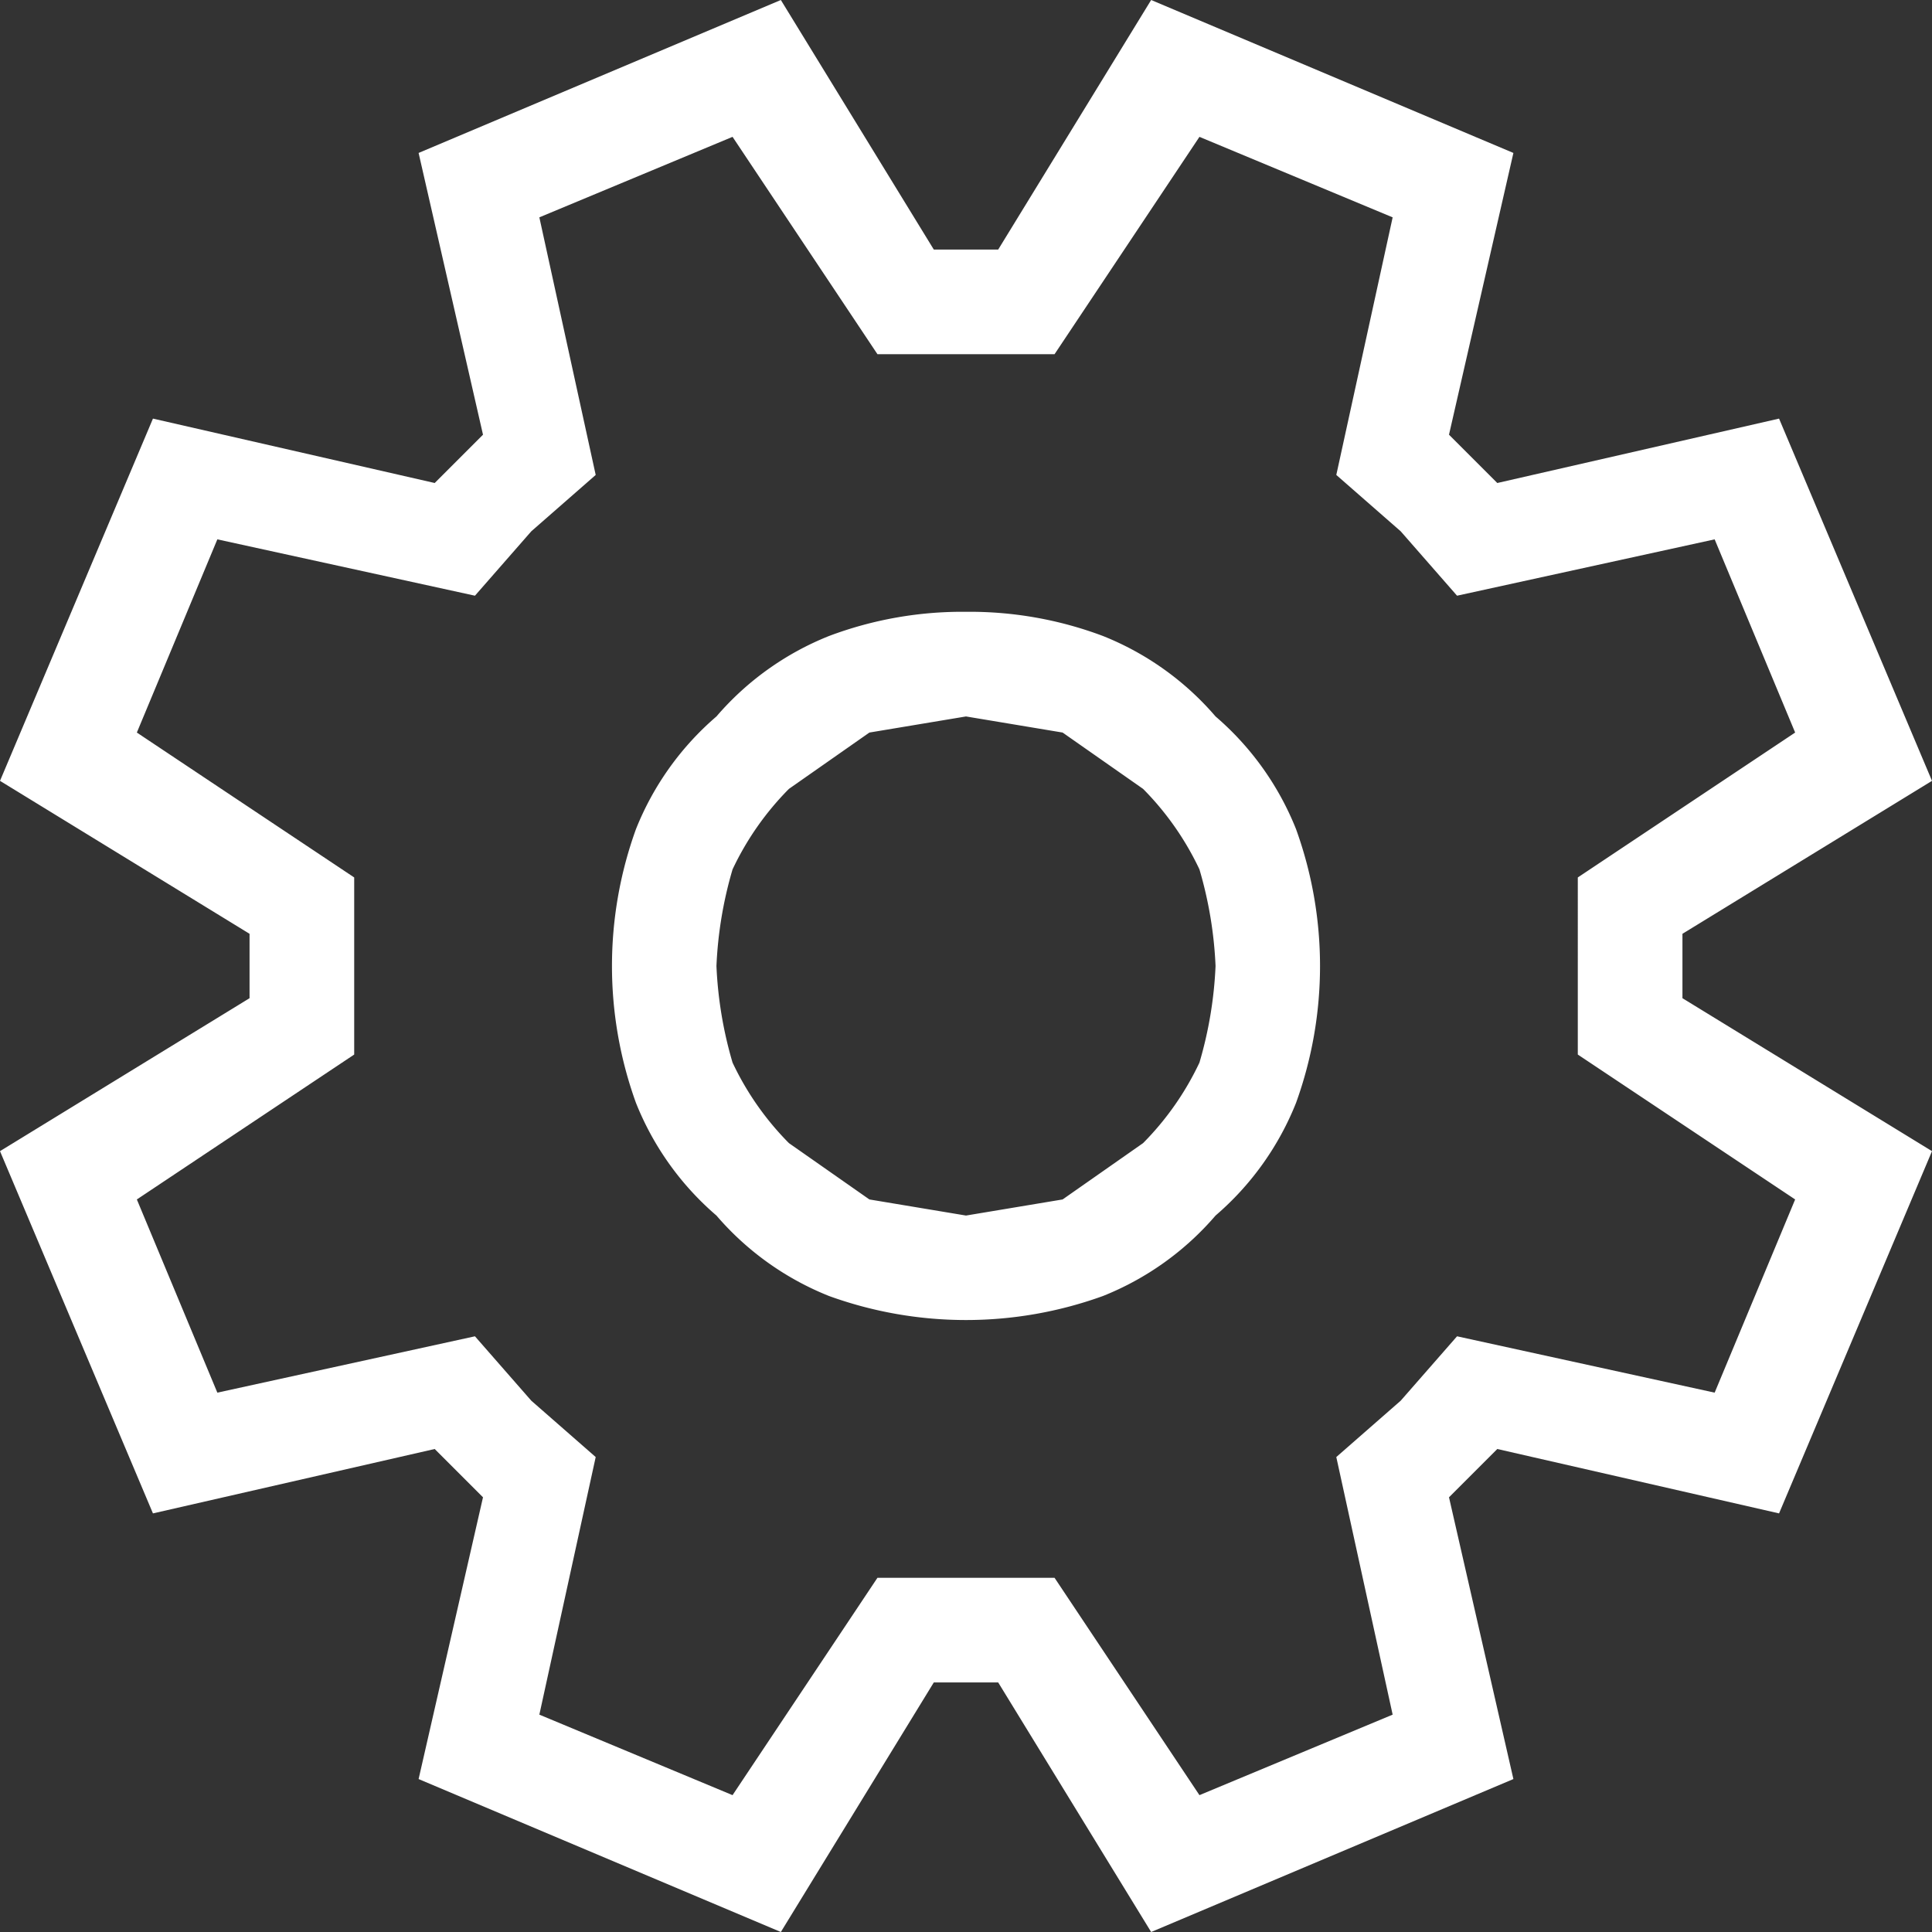 <svg xmlns="http://www.w3.org/2000/svg" width="24" height="24" viewBox="0 0 24 24">
  <rect x="0" y="0" width="24" height="24" fill="#333333" stroke="none"/>
  <title>settings</title>
  <g id="Layer_2" data-name="Layer 2">
    <g id="Layer_1-2" data-name="Layer 1">
      <path d="M20.9,11.6v.8L24,14.3l-1.9,4.5L18.6,18l-.6.6.8,3.5L14.3,24l-1.9-3.1h-.8L9.7,24,5.2,22.1,6,18.6,5.4,18l-3.5.8L0,14.3l3.1-1.9v-.8L0,9.7,1.9,5.2,5.4,6,6,5.4,5.2,1.9,9.7,0l1.9,3.1h.8L14.3,0l4.5,1.9L18,5.4l.6.6,3.5-.8L24,9.7Zm-1.3,1.5V10.9l2.7-1.8-1-2.4-3.2.7-.7-.8-.8-.7.7-3.2-2.4-1L13.1,4.4H10.9L9.1,1.7l-2.4,1,.7,3.2-.8.7-.7.8L2.7,6.7l-1,2.4,2.7,1.8v2.2L1.7,14.9l1,2.4,3.2-.7.7.8.8.7-.7,3.2,2.4,1,1.8-2.7h2.2l1.8,2.7,2.4-1-.7-3.2.8-.7.7-.8,3.2.7,1-2.4ZM12,7.6a4.7,4.7,0,0,1,1.7.3,3.6,3.6,0,0,1,1.4,1,3.6,3.6,0,0,1,1,1.4,5,5,0,0,1,0,3.4,3.6,3.6,0,0,1-1,1.4,3.6,3.6,0,0,1-1.4,1,5,5,0,0,1-3.4,0,3.6,3.6,0,0,1-1.4-1,3.6,3.6,0,0,1-1-1.4,5,5,0,0,1,0-3.4,3.6,3.6,0,0,1,1-1.4,3.6,3.6,0,0,1,1.4-1A4.7,4.7,0,0,1,12,7.6Zm0,7.5,1.2-.2,1-.7a3.6,3.6,0,0,0,.7-1,5,5,0,0,0,.2-1.2,5,5,0,0,0-.2-1.2,3.6,3.6,0,0,0-.7-1l-1-.7L12,8.9l-1.2.2-1,.7a3.6,3.6,0,0,0-.7,1A5,5,0,0,0,8.9,12a5,5,0,0,0,.2,1.2,3.6,3.6,0,0,0,.7,1l1,.7Z" fill="#fff"/>
    </g>
  </g>
</svg>
